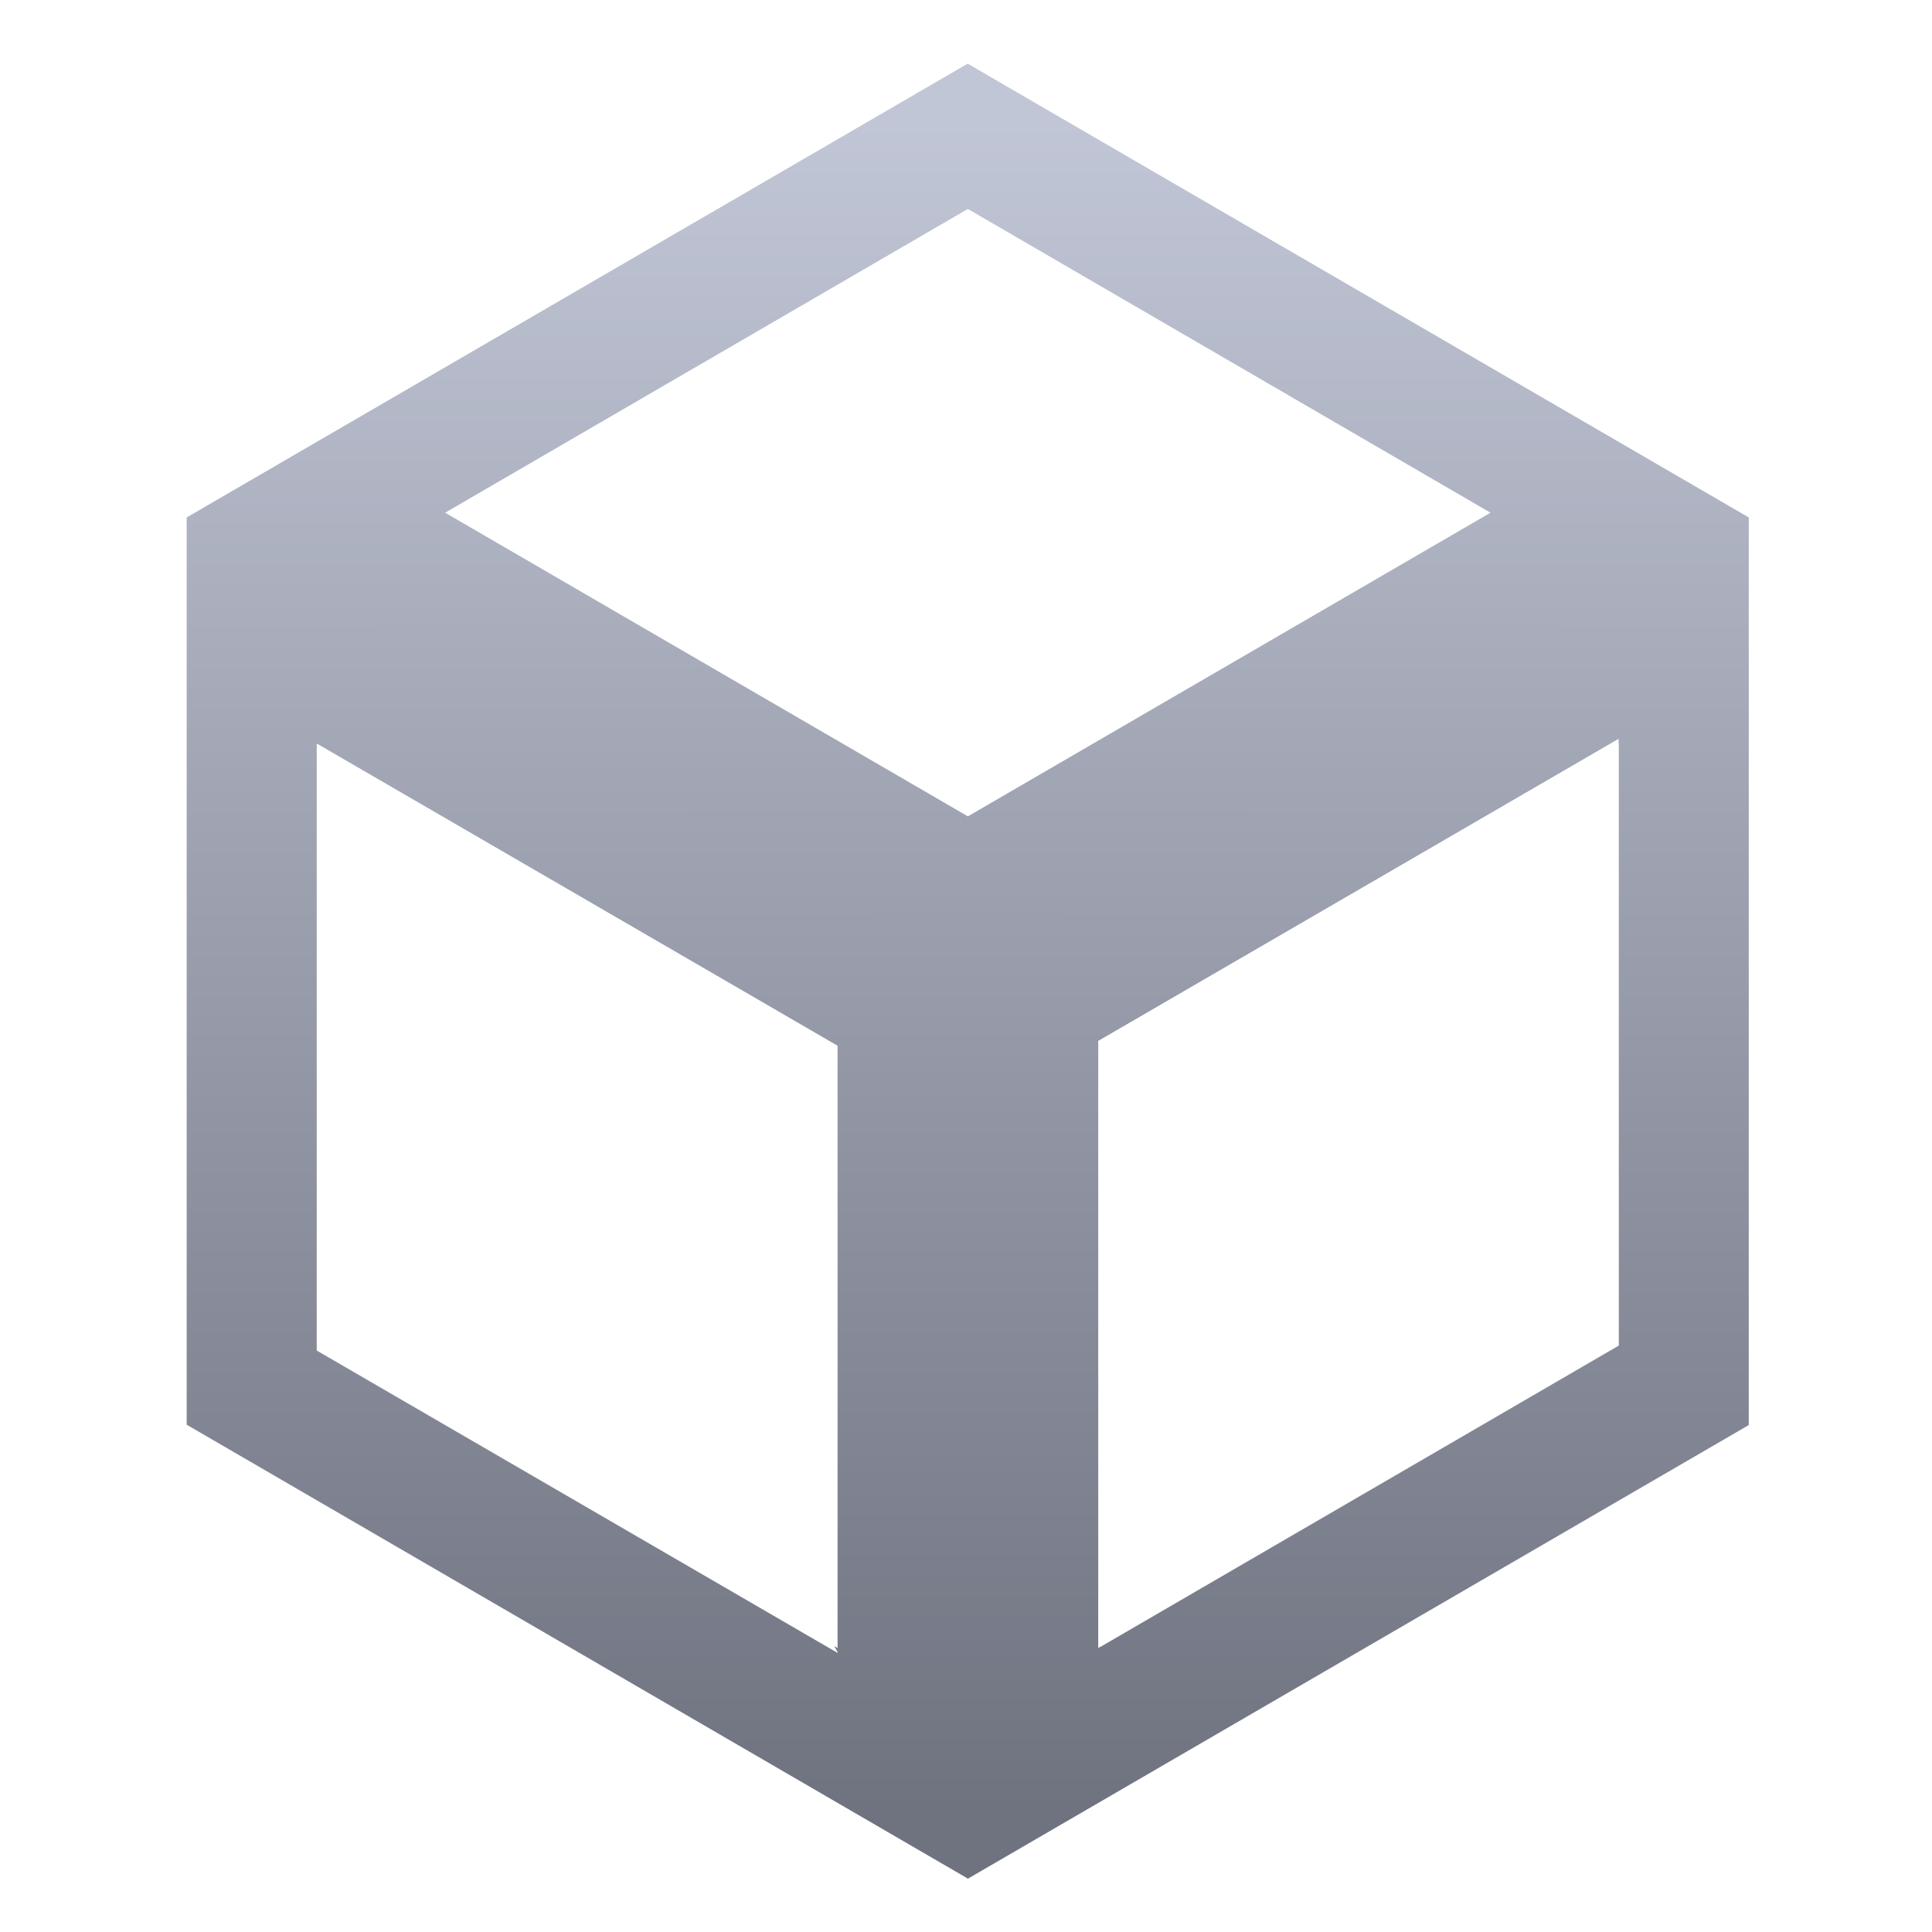 <svg xmlns="http://www.w3.org/2000/svg" xmlns:xlink="http://www.w3.org/1999/xlink" width="64" height="64" viewBox="0 0 64 64" version="1.1"><defs><linearGradient id="linear0" gradientUnits="userSpaceOnUse" x1="0" y1="0" x2="0" y2="1" gradientTransform="matrix(55.992,0,0,56,4.004,4)"><stop offset="0" style="stop-color:#c1c6d6;stop-opacity:1;"/><stop offset="1" style="stop-color:#6f7380;stop-opacity:1;"/></linearGradient><linearGradient id="linear1" gradientUnits="userSpaceOnUse" x1="0" y1="0" x2="0" y2="1" gradientTransform="matrix(55.992,0,0,56,4.004,4)"><stop offset="0" style="stop-color:#c1c6d6;stop-opacity:1;"/><stop offset="1" style="stop-color:#6f7380;stop-opacity:1;"/></linearGradient><linearGradient id="linear2" gradientUnits="userSpaceOnUse" x1="0" y1="0" x2="0" y2="1" gradientTransform="matrix(55.992,0,0,56,4.004,4)"><stop offset="0" style="stop-color:#c1c6d6;stop-opacity:1;"/><stop offset="1" style="stop-color:#6f7380;stop-opacity:1;"/></linearGradient></defs><g id="surface1"><path style=" stroke:none;fill-rule:evenodd;fill:url(#linear0);" d="M 32.055 2.109 L 6.184 17.141 L 10.5 24.668 L 10.5 24.465 L 27.75 34.477 L 27.75 54.598 L 27.633 54.527 L 32.055 62.238 L 36.473 54.539 L 36.379 54.598 L 36.379 34.477 L 53.625 24.465 L 53.625 24.645 L 57.93 17.141 Z M 32.062 6.922 L 49.375 16.984 L 32.062 27.043 L 14.746 16.984 Z M 32.062 6.922 "/><path style=" stroke:none;fill-rule:evenodd;fill:url(#linear1);" d="M 57.93 17.141 L 32.055 32.172 C 29.238 42.195 30.66 52.215 32.055 62.238 L 57.93 47.207 Z M 53.625 24.465 L 53.625 44.574 L 36.379 54.598 L 36.379 34.477 Z M 53.625 24.465 "/><path style=" stroke:none;fill-rule:evenodd;fill:url(#linear2);" d="M 6.184 17.141 L 6.184 47.195 L 32.055 62.227 L 32.055 32.16 Z M 10.492 24.629 L 27.746 34.641 L 27.746 54.754 L 10.492 44.738 Z M 10.492 24.629 "/></g></svg>
